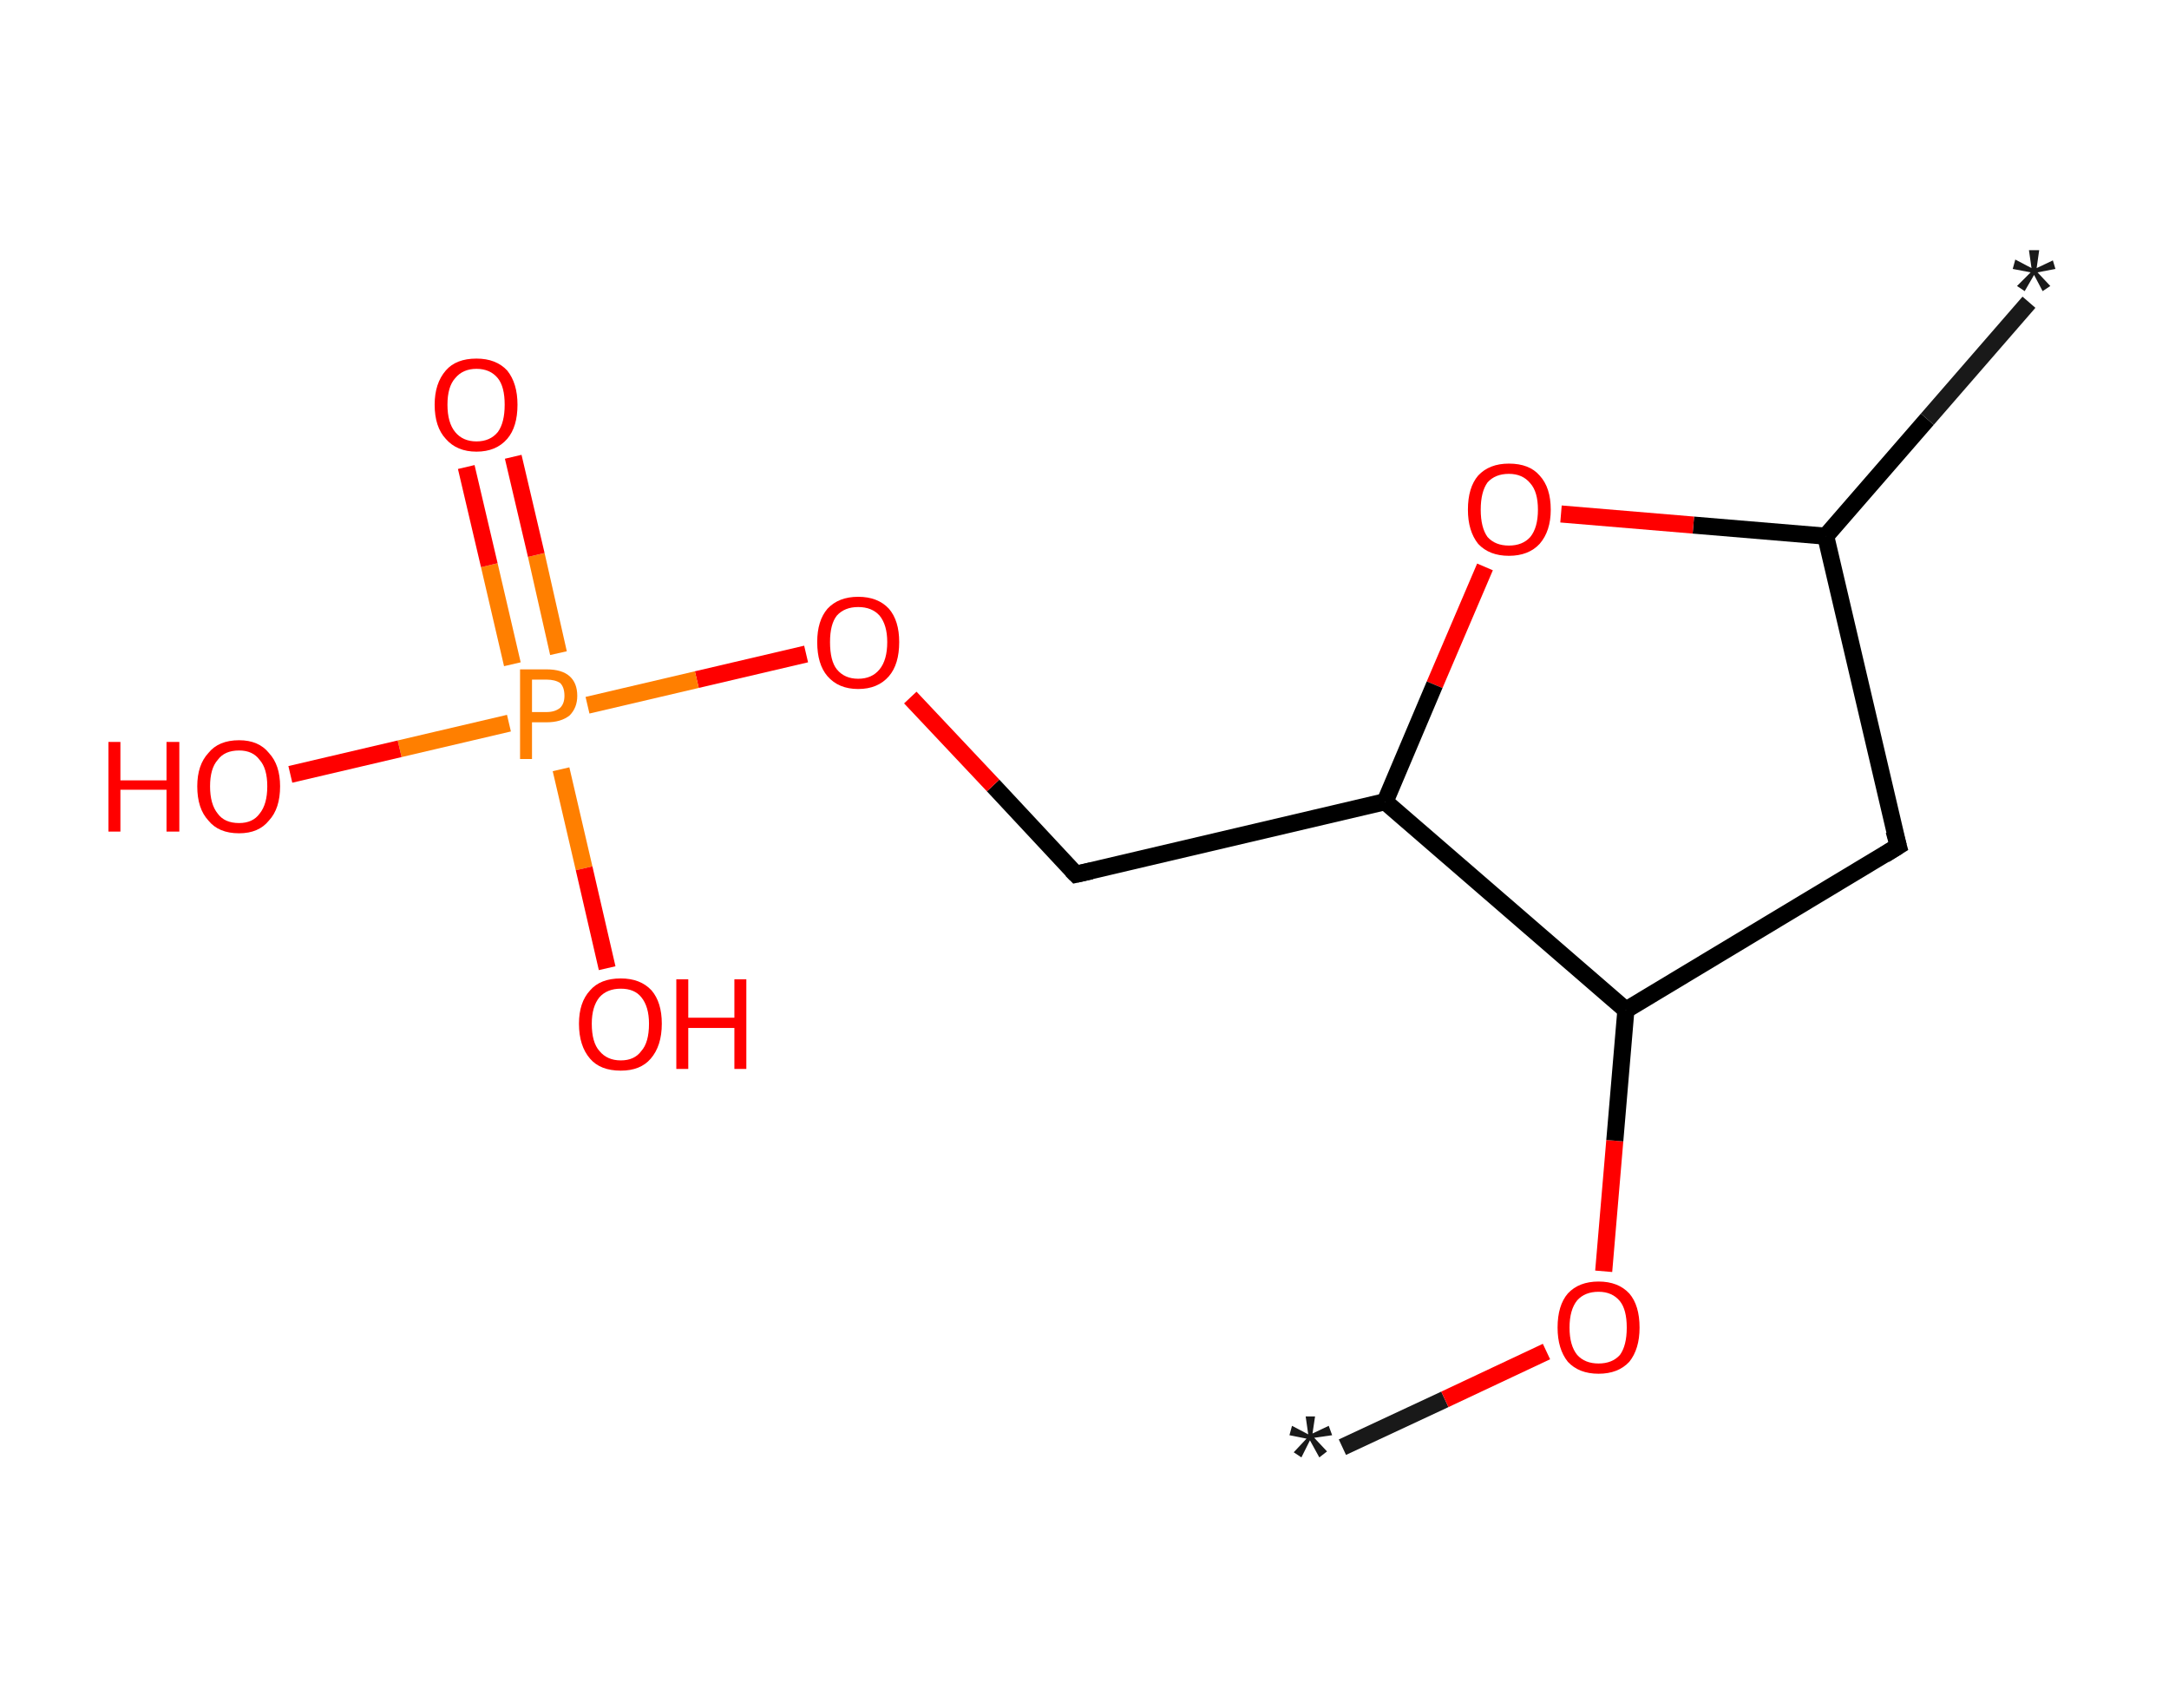 <?xml version='1.0' encoding='ASCII' standalone='yes'?>
<svg xmlns="http://www.w3.org/2000/svg" xmlns:rdkit="http://www.rdkit.org/xml" xmlns:xlink="http://www.w3.org/1999/xlink" version="1.1" baseProfile="full" xml:space="preserve" width="254px" height="200px" viewBox="0 0 254 200">
<!-- END OF HEADER -->
<rect style="opacity:1.0;fill:#FFFFFF;stroke:none" width="254.0" height="200.0" x="0.0" y="0.0"> </rect>
<path class="bond-0 atom-0 atom-1" d="M 157.2,169.5 L 169.2,163.9" style="fill:none;fill-rule:evenodd;stroke:#191919;stroke-width:2.0px;stroke-linecap:butt;stroke-linejoin:miter;stroke-opacity:1"/>
<path class="bond-0 atom-0 atom-1" d="M 169.2,163.9 L 181.1,158.3" style="fill:none;fill-rule:evenodd;stroke:#FF0000;stroke-width:2.0px;stroke-linecap:butt;stroke-linejoin:miter;stroke-opacity:1"/>
<path class="bond-1 atom-1 atom-2" d="M 187.8,148.9 L 189.1,133.6" style="fill:none;fill-rule:evenodd;stroke:#FF0000;stroke-width:2.0px;stroke-linecap:butt;stroke-linejoin:miter;stroke-opacity:1"/>
<path class="bond-1 atom-1 atom-2" d="M 189.1,133.6 L 190.4,118.3" style="fill:none;fill-rule:evenodd;stroke:#000000;stroke-width:2.0px;stroke-linecap:butt;stroke-linejoin:miter;stroke-opacity:1"/>
<path class="bond-2 atom-2 atom-3" d="M 190.4,118.3 L 222.3,99.1" style="fill:none;fill-rule:evenodd;stroke:#000000;stroke-width:2.0px;stroke-linecap:butt;stroke-linejoin:miter;stroke-opacity:1"/>
<path class="bond-3 atom-3 atom-4" d="M 222.3,99.1 L 213.8,62.8" style="fill:none;fill-rule:evenodd;stroke:#000000;stroke-width:2.0px;stroke-linecap:butt;stroke-linejoin:miter;stroke-opacity:1"/>
<path class="bond-4 atom-4 atom-5" d="M 213.8,62.8 L 225.7,49.1" style="fill:none;fill-rule:evenodd;stroke:#000000;stroke-width:2.0px;stroke-linecap:butt;stroke-linejoin:miter;stroke-opacity:1"/>
<path class="bond-4 atom-4 atom-5" d="M 225.7,49.1 L 237.6,35.4" style="fill:none;fill-rule:evenodd;stroke:#191919;stroke-width:2.0px;stroke-linecap:butt;stroke-linejoin:miter;stroke-opacity:1"/>
<path class="bond-5 atom-4 atom-6" d="M 213.8,62.8 L 198.3,61.5" style="fill:none;fill-rule:evenodd;stroke:#000000;stroke-width:2.0px;stroke-linecap:butt;stroke-linejoin:miter;stroke-opacity:1"/>
<path class="bond-5 atom-4 atom-6" d="M 198.3,61.5 L 182.8,60.2" style="fill:none;fill-rule:evenodd;stroke:#FF0000;stroke-width:2.0px;stroke-linecap:butt;stroke-linejoin:miter;stroke-opacity:1"/>
<path class="bond-6 atom-6 atom-7" d="M 173.9,66.4 L 168.0,80.2" style="fill:none;fill-rule:evenodd;stroke:#FF0000;stroke-width:2.0px;stroke-linecap:butt;stroke-linejoin:miter;stroke-opacity:1"/>
<path class="bond-6 atom-6 atom-7" d="M 168.0,80.2 L 162.2,93.9" style="fill:none;fill-rule:evenodd;stroke:#000000;stroke-width:2.0px;stroke-linecap:butt;stroke-linejoin:miter;stroke-opacity:1"/>
<path class="bond-7 atom-7 atom-8" d="M 162.2,93.9 L 126.0,102.4" style="fill:none;fill-rule:evenodd;stroke:#000000;stroke-width:2.0px;stroke-linecap:butt;stroke-linejoin:miter;stroke-opacity:1"/>
<path class="bond-8 atom-8 atom-9" d="M 126.0,102.4 L 116.3,92.0" style="fill:none;fill-rule:evenodd;stroke:#000000;stroke-width:2.0px;stroke-linecap:butt;stroke-linejoin:miter;stroke-opacity:1"/>
<path class="bond-8 atom-8 atom-9" d="M 116.3,92.0 L 106.6,81.7" style="fill:none;fill-rule:evenodd;stroke:#FF0000;stroke-width:2.0px;stroke-linecap:butt;stroke-linejoin:miter;stroke-opacity:1"/>
<path class="bond-9 atom-9 atom-10" d="M 94.4,76.6 L 81.6,79.6" style="fill:none;fill-rule:evenodd;stroke:#FF0000;stroke-width:2.0px;stroke-linecap:butt;stroke-linejoin:miter;stroke-opacity:1"/>
<path class="bond-9 atom-9 atom-10" d="M 81.6,79.6 L 68.8,82.6" style="fill:none;fill-rule:evenodd;stroke:#FF7F00;stroke-width:2.0px;stroke-linecap:butt;stroke-linejoin:miter;stroke-opacity:1"/>
<path class="bond-10 atom-10 atom-11" d="M 65.4,76.5 L 62.8,65.0" style="fill:none;fill-rule:evenodd;stroke:#FF7F00;stroke-width:2.0px;stroke-linecap:butt;stroke-linejoin:miter;stroke-opacity:1"/>
<path class="bond-10 atom-10 atom-11" d="M 62.8,65.0 L 60.1,53.5" style="fill:none;fill-rule:evenodd;stroke:#FF0000;stroke-width:2.0px;stroke-linecap:butt;stroke-linejoin:miter;stroke-opacity:1"/>
<path class="bond-10 atom-10 atom-11" d="M 60.0,77.8 L 57.3,66.2" style="fill:none;fill-rule:evenodd;stroke:#FF7F00;stroke-width:2.0px;stroke-linecap:butt;stroke-linejoin:miter;stroke-opacity:1"/>
<path class="bond-10 atom-10 atom-11" d="M 57.3,66.2 L 54.6,54.7" style="fill:none;fill-rule:evenodd;stroke:#FF0000;stroke-width:2.0px;stroke-linecap:butt;stroke-linejoin:miter;stroke-opacity:1"/>
<path class="bond-11 atom-10 atom-12" d="M 65.7,90.1 L 68.4,101.7" style="fill:none;fill-rule:evenodd;stroke:#FF7F00;stroke-width:2.0px;stroke-linecap:butt;stroke-linejoin:miter;stroke-opacity:1"/>
<path class="bond-11 atom-10 atom-12" d="M 68.4,101.7 L 71.1,113.4" style="fill:none;fill-rule:evenodd;stroke:#FF0000;stroke-width:2.0px;stroke-linecap:butt;stroke-linejoin:miter;stroke-opacity:1"/>
<path class="bond-12 atom-10 atom-13" d="M 59.6,84.7 L 46.8,87.7" style="fill:none;fill-rule:evenodd;stroke:#FF7F00;stroke-width:2.0px;stroke-linecap:butt;stroke-linejoin:miter;stroke-opacity:1"/>
<path class="bond-12 atom-10 atom-13" d="M 46.8,87.7 L 34.0,90.7" style="fill:none;fill-rule:evenodd;stroke:#FF0000;stroke-width:2.0px;stroke-linecap:butt;stroke-linejoin:miter;stroke-opacity:1"/>
<path class="bond-13 atom-7 atom-2" d="M 162.2,93.9 L 190.4,118.3" style="fill:none;fill-rule:evenodd;stroke:#000000;stroke-width:2.0px;stroke-linecap:butt;stroke-linejoin:miter;stroke-opacity:1"/>
<path d="M 220.7,100.1 L 222.3,99.1 L 221.8,97.3" style="fill:none;stroke:#000000;stroke-width:2.0px;stroke-linecap:butt;stroke-linejoin:miter;stroke-opacity:1;"/>
<path d="M 127.8,102.0 L 126.0,102.4 L 125.5,101.9" style="fill:none;stroke:#000000;stroke-width:2.0px;stroke-linecap:butt;stroke-linejoin:miter;stroke-opacity:1;"/>
<path class="atom-0" d="M 151.5 170.1 L 153.0 168.5 L 151.0 168.1 L 151.3 167.0 L 153.2 168.0 L 152.9 165.9 L 154.0 165.9 L 153.7 167.9 L 155.6 167.0 L 156.0 168.1 L 153.9 168.4 L 155.4 170.0 L 154.5 170.7 L 153.4 168.7 L 152.4 170.7 L 151.5 170.1 " fill="#191919"/>
<path class="atom-1" d="M 182.4 155.5 Q 182.4 152.9, 183.6 151.5 Q 184.9 150.1, 187.2 150.1 Q 189.5 150.1, 190.8 151.5 Q 192.0 152.9, 192.0 155.5 Q 192.0 158.0, 190.8 159.5 Q 189.5 160.9, 187.2 160.9 Q 184.9 160.9, 183.6 159.5 Q 182.4 158.0, 182.4 155.5 M 187.2 159.7 Q 188.8 159.7, 189.7 158.7 Q 190.5 157.6, 190.5 155.5 Q 190.5 153.4, 189.7 152.4 Q 188.8 151.3, 187.2 151.3 Q 185.6 151.3, 184.7 152.3 Q 183.8 153.4, 183.8 155.5 Q 183.8 157.6, 184.7 158.7 Q 185.6 159.7, 187.2 159.7 " fill="#FF0000"/>
<path class="atom-5" d="M 236.2 33.5 L 237.8 31.9 L 235.7 31.5 L 236.0 30.4 L 237.9 31.4 L 237.6 29.3 L 238.8 29.3 L 238.5 31.4 L 240.4 30.5 L 240.7 31.5 L 238.6 31.9 L 240.1 33.5 L 239.2 34.1 L 238.2 32.2 L 237.1 34.1 L 236.2 33.5 " fill="#191919"/>
<path class="atom-6" d="M 171.9 59.7 Q 171.9 57.1, 173.1 55.7 Q 174.4 54.3, 176.7 54.3 Q 179.1 54.3, 180.3 55.7 Q 181.6 57.1, 181.6 59.7 Q 181.6 62.2, 180.3 63.7 Q 179.0 65.1, 176.7 65.1 Q 174.4 65.1, 173.1 63.7 Q 171.9 62.2, 171.9 59.7 M 176.7 63.9 Q 178.3 63.9, 179.2 62.9 Q 180.1 61.8, 180.1 59.7 Q 180.1 57.6, 179.2 56.6 Q 178.3 55.5, 176.7 55.5 Q 175.1 55.5, 174.2 56.5 Q 173.4 57.6, 173.4 59.7 Q 173.4 61.8, 174.2 62.9 Q 175.1 63.9, 176.7 63.9 " fill="#FF0000"/>
<path class="atom-9" d="M 95.7 75.2 Q 95.7 72.7, 96.9 71.3 Q 98.2 69.9, 100.5 69.9 Q 102.8 69.9, 104.1 71.3 Q 105.3 72.7, 105.3 75.2 Q 105.3 77.8, 104.1 79.2 Q 102.8 80.7, 100.5 80.7 Q 98.2 80.7, 96.9 79.2 Q 95.7 77.8, 95.7 75.2 M 100.5 79.5 Q 102.1 79.5, 103.0 78.4 Q 103.9 77.3, 103.9 75.2 Q 103.9 73.2, 103.0 72.1 Q 102.1 71.1, 100.5 71.1 Q 98.9 71.1, 98.0 72.1 Q 97.2 73.1, 97.2 75.2 Q 97.2 77.4, 98.0 78.4 Q 98.9 79.5, 100.5 79.5 " fill="#FF0000"/>
<path class="atom-10" d="M 64.0 78.4 Q 65.8 78.4, 66.7 79.2 Q 67.6 80.0, 67.6 81.5 Q 67.6 82.9, 66.7 83.8 Q 65.7 84.6, 64.0 84.6 L 62.3 84.6 L 62.3 88.9 L 60.9 88.9 L 60.9 78.4 L 64.0 78.4 M 64.0 83.4 Q 65.0 83.4, 65.6 82.9 Q 66.1 82.4, 66.1 81.5 Q 66.1 80.5, 65.6 80.0 Q 65.0 79.6, 64.0 79.6 L 62.3 79.6 L 62.3 83.4 L 64.0 83.4 " fill="#FF7F00"/>
<path class="atom-11" d="M 50.9 47.4 Q 50.9 44.9, 52.2 43.4 Q 53.4 42.0, 55.8 42.0 Q 58.1 42.0, 59.4 43.4 Q 60.6 44.9, 60.6 47.4 Q 60.6 50.0, 59.4 51.4 Q 58.1 52.9, 55.8 52.9 Q 53.5 52.9, 52.2 51.4 Q 50.9 50.0, 50.9 47.4 M 55.8 51.7 Q 57.4 51.7, 58.3 50.6 Q 59.1 49.5, 59.1 47.4 Q 59.1 45.3, 58.3 44.3 Q 57.4 43.2, 55.8 43.2 Q 54.2 43.2, 53.3 44.3 Q 52.4 45.3, 52.4 47.4 Q 52.4 49.5, 53.3 50.6 Q 54.2 51.7, 55.8 51.7 " fill="#FF0000"/>
<path class="atom-12" d="M 67.8 119.9 Q 67.8 117.4, 69.1 116.0 Q 70.3 114.6, 72.7 114.6 Q 75.0 114.6, 76.3 116.0 Q 77.5 117.4, 77.5 119.9 Q 77.5 122.5, 76.2 124.0 Q 75.0 125.4, 72.7 125.4 Q 70.3 125.4, 69.1 124.0 Q 67.8 122.5, 67.8 119.9 M 72.7 124.2 Q 74.3 124.2, 75.1 123.1 Q 76.0 122.1, 76.0 119.9 Q 76.0 117.9, 75.1 116.8 Q 74.3 115.8, 72.7 115.8 Q 71.1 115.8, 70.2 116.8 Q 69.3 117.9, 69.3 119.9 Q 69.3 122.1, 70.2 123.1 Q 71.1 124.2, 72.7 124.2 " fill="#FF0000"/>
<path class="atom-12" d="M 79.2 114.7 L 80.6 114.7 L 80.6 119.2 L 86.0 119.2 L 86.0 114.7 L 87.4 114.7 L 87.4 125.2 L 86.0 125.2 L 86.0 120.4 L 80.6 120.4 L 80.6 125.2 L 79.2 125.2 L 79.2 114.7 " fill="#FF0000"/>
<path class="atom-13" d="M 12.7 86.9 L 14.1 86.9 L 14.1 91.4 L 19.5 91.4 L 19.5 86.9 L 21.0 86.9 L 21.0 97.4 L 19.5 97.4 L 19.5 92.5 L 14.1 92.5 L 14.1 97.4 L 12.7 97.4 L 12.7 86.9 " fill="#FF0000"/>
<path class="atom-13" d="M 23.1 92.1 Q 23.1 89.6, 24.4 88.2 Q 25.6 86.7, 28.0 86.7 Q 30.3 86.7, 31.5 88.2 Q 32.8 89.6, 32.8 92.1 Q 32.8 94.7, 31.5 96.1 Q 30.3 97.6, 28.0 97.6 Q 25.6 97.6, 24.4 96.1 Q 23.1 94.7, 23.1 92.1 M 28.0 96.4 Q 29.6 96.4, 30.4 95.3 Q 31.3 94.2, 31.3 92.1 Q 31.3 90.0, 30.4 89.0 Q 29.6 87.9, 28.0 87.9 Q 26.3 87.9, 25.5 89.0 Q 24.6 90.0, 24.6 92.1 Q 24.6 94.2, 25.5 95.3 Q 26.3 96.4, 28.0 96.4 " fill="#FF0000"/>
</svg>
